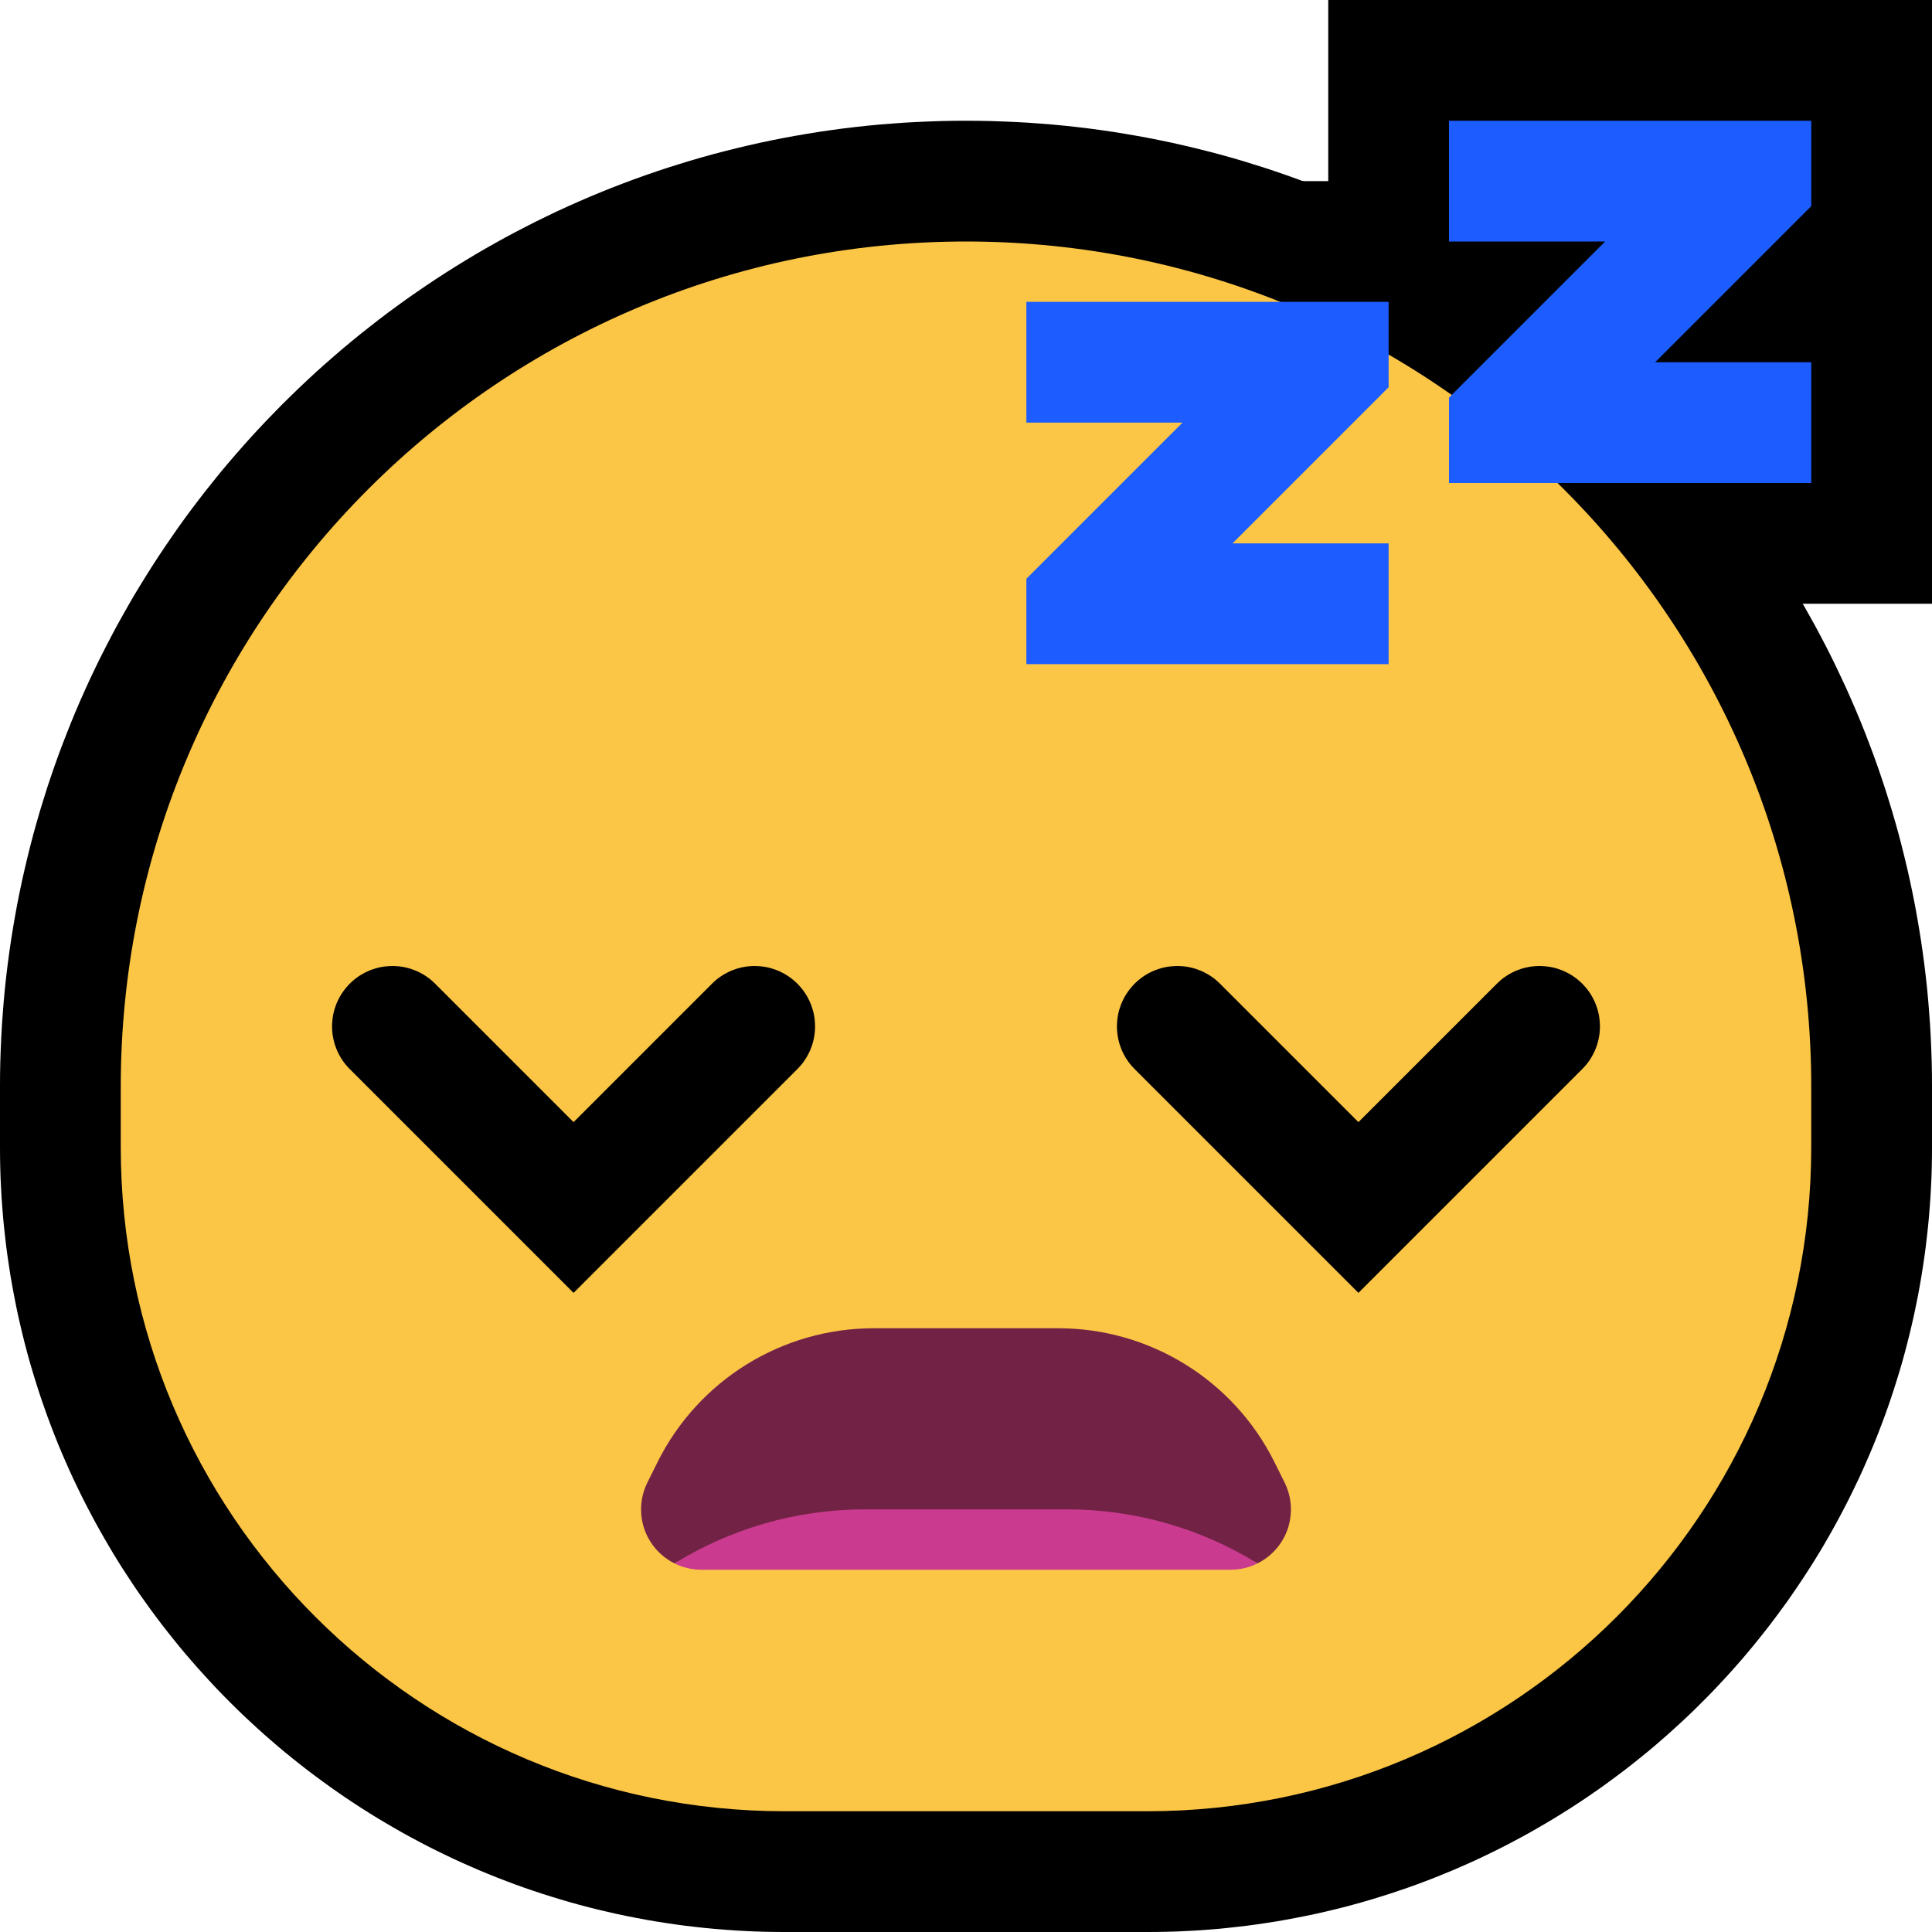 <svg clip-rule="evenodd" fill-rule="evenodd" stroke-linejoin="round" stroke-miterlimit="1.414" viewBox="0 0 32 32" xmlns="http://www.w3.org/2000/svg" xmlns:xlink="http://www.w3.org/1999/xlink"><clipPath id="a"><path clip-rule="evenodd" d="m0 0h32v32h-32z"/></clipPath><path d="m0 0h32v32h-32z" fill="none"/><g clip-path="url(#a)"><path d="m16.206 2.001.206.004.205.007.205.009.204.011.203.015.203.016.201.019.202.022.2.024.2.027.199.029.198.032.198.034.197.036.195.039.195.041.195.044.193.046.192.048.192.05.19.053.19.055.188.058.188.059.186.062.186.064.184.066.184.069.182.07.181.073.181.075.178.077.178.079.177.082.176.083.174.085.173.087.172.09.171.091.169.094.168.095.167.097.166.1.165.101.162.103.162.105.16.107.159.108.157.111.157.113.154.114.153.116.152.117.151.12.148.121.148.123.145.125.145.127.143.128.141.13.139.131.138.133.137.135.134.137.134.138.131.139.13.141.129.143.126.145.124.145.124.147.121.15.12.15.117.152.116.153.114.154.113.156.111.158.108.159.107.16.105.162.103.163.101.164.1.165.097.168.095.168.094.169.091.171.09.172.087.173.085.174.083.176.082.176.079.179.077.178.075.18.073.182.07.182.069.184.066.184.064.186.062.186.059.188.058.189.055.189.053.19.05.192.048.192.046.193.044.195.041.195.039.195.036.197.034.198.032.198.029.199.027.2.024.2.022.201.019.203.016.202.015.203.011.204.009.205.007.205.004.206.001.2v1.012l-.001.161-.003.168-.005.166-.008.166-.009.166-.012.165-.013.164-.016.165-.018.163-.019.163-.022.163-.024.161-.025.161-.028.161-.029.159-.032.159-.033.159-.036.158-.037.157-.04.157-.04.155-.043.155-.045.154-.047.153-.048.152-.05.152-.052.151-.054.15-.056.149-.057.148-.059.147-.061.147-.063.145-.064.145-.066.144-.068.142-.069.142-.071.14-.073.14-.074.139-.076.138-.077.136-.079.136-.081.135-.082.133-.084.132-.086.132-.087.13-.088.129-.089.128-.092.126-.093.126-.094.125-.096.123-.097.122-.098.121-.1.12-.101.118-.103.117-.104.116-.106.115-.107.114-.108.112-.11.11-.11.11-.112.108-.114.107-.115.105-.116.105-.117.102-.118.102-.12.1-.121.098-.122.097-.123.096-.125.094-.126.093-.126.092-.128.089-.129.089-.131.087-.131.085-.132.083-.134.083-.134.08-.136.079-.136.078-.138.076-.139.074-.14.073-.14.071-.142.069-.142.068-.144.066-.145.064-.145.063-.147.06-.147.06-.148.057-.149.056-.15.054-.151.051-.151.051-.153.048-.153.047-.154.045-.155.043-.155.041-.157.039-.157.037-.158.036-.158.033-.159.031-.16.03-.161.028-.161.025-.161.024-.163.022-.163.019-.163.018-.164.016-.165.013-.165.012-.166.009-.166.008-.166.005-.167.003-.162.001h-6.012l-.161-.001-.168-.003-.166-.005-.166-.008-.166-.009-.165-.012-.165-.013-.164-.016-.163-.018-.163-.019-.163-.022-.161-.024-.161-.025-.161-.028-.16-.03-.159-.031-.158-.033-.158-.036-.157-.037-.156-.039-.156-.041-.155-.043-.154-.045-.153-.047-.153-.048-.151-.05-.151-.052-.15-.054-.149-.056-.148-.057-.147-.059-.147-.061-.145-.063-.145-.064-.144-.066-.142-.068-.142-.069-.141-.071-.139-.073-.139-.074-.138-.076-.136-.078-.136-.079-.134-.08-.134-.082-.132-.084-.132-.086-.13-.086-.129-.089-.128-.09-.126-.091-.126-.093-.125-.094-.123-.096-.122-.097-.121-.098-.12-.1-.118-.102-.118-.103-.115-.103-.115-.106-.114-.107-.112-.108-.111-.11-.109-.11-.108-.112-.107-.114-.105-.115-.105-.116-.102-.117-.102-.118-.1-.12-.098-.121-.097-.122-.096-.123-.094-.125-.093-.125-.091-.127-.091-.128-.088-.129-.086-.13-.086-.132-.084-.132-.082-.133-.08-.135-.079-.136-.078-.137-.076-.137-.074-.139-.073-.14-.071-.14-.069-.142-.068-.142-.066-.144-.064-.145-.063-.145-.061-.147-.059-.147-.057-.148-.056-.149-.053-.15-.053-.151-.05-.152-.048-.152-.047-.153-.045-.154-.043-.155-.041-.156-.039-.156-.037-.157-.036-.158-.033-.158-.031-.159-.03-.16-.028-.161-.025-.161-.024-.162-.022-.162-.019-.163-.018-.163-.016-.164-.013-.165-.012-.165-.009-.166-.008-.166-.005-.166-.003-.168-.001-.161v-1.012l.001-.2.004-.206.007-.205.009-.205.011-.203.015-.204.016-.203.019-.201.022-.202.024-.2.027-.2.029-.199.032-.199.034-.197.036-.197.039-.195.041-.195.044-.194.046-.194.048-.192.05-.192.053-.19.055-.189.058-.189.059-.188.062-.186.064-.186.066-.184.069-.184.071-.182.072-.181.075-.181.077-.179.079-.177.081-.177.084-.176.085-.174.088-.173.089-.172.091-.171.094-.169.095-.168.097-.168.1-.165.101-.164.103-.163.105-.162.107-.16.109-.159.11-.158.112-.156.114-.154.117-.154.117-.151.12-.15.121-.15.123-.147.125-.145.127-.145.128-.143.13-.141.131-.139.134-.138.134-.137.137-.134.138-.134.139-.131.141-.13.143-.128.145-.127.145-.125.148-.123.148-.121.151-.119.151-.118.154-.117.155-.114.155-.112.158-.11.159-.109.16-.107.162-.105.163-.103.164-.101.166-.1.166-.097.168-.095.17-.094.171-.091.172-.089.173-.088.174-.085.176-.084.177-.081.178-.079.178-.077.181-.075.181-.073.182-.07.184-.069.184-.066.186-.064.186-.062.188-.059.188-.058.19-.055.19-.053.192-.05.192-.048.193-.046.195-.044.194-.041.196-.039.197-.036.198-.034.198-.032.199-.029.2-.027.2-.024.202-.022.201-.019.203-.016.203-.015.204-.011.205-.009.205-.007.206-.004.206-.001.206.001zm-.362 4-.155.003-.154.005-.154.007-.154.008-.152.011-.153.013-.151.014-.151.016-.151.019-.15.02-.149.021-.149.024-.148.026-.147.027-.146.029-.146.031-.146.032-.145.035-.143.036-.144.038-.142.039-.142.041-.141.043-.141.045-.139.046-.139.048-.138.05-.137.051-.137.053-.135.054-.135.056-.134.058-.134.059-.132.061-.132.062-.13.064-.13.066-.129.067-.128.068-.126.07-.127.072-.125.073-.124.074-.123.076-.122.077-.122.079-.12.08-.119.082-.118.083-.118.084-.116.086-.115.087-.114.088-.113.09-.111.091-.111.093-.109.094-.109.095-.107.096-.106.098-.105.099-.104.099-.102.102-.102.102-.1.104-.098.105-.098.106-.096.107-.095.108-.094.11-.093.111-.091.111-.089.113-.089.115-.087.114-.086.116-.084.118-.083.118-.082.119-.08.12-.079.122-.077.122-.076.123-.074.124-.073.125-.072.126-.07.128-.068.127-.067.129-.066.13-.064.131-.062.131-.061.132-.059.134-.058.134-.056.134-.054.136-.053.137-.051.137-.05.138-.048.139-.046.14-.045.14-.043.141-.041.142-.04.143-.037.143-.036.143-.035.145-.032.145-.031.146-.029.147-.027.148-.026.148-.024.148-.021.149-.02.15-.019.15-.016.151-.014.153-.013.152-.011.152-.008.154-.007.154-.005.154-.003.155-.001.162v.988l.001.123.002.116.004.117.005.115.006.115.008.115.01.113.011.115.012.113.014.113.014.112.017.112.018.112.019.11.02.111.022.11.023.109.024.109.026.109.027.108.029.107.029.107.031.106.032.106.034.106.035.104.035.104.038.104.038.102.04.103.041.102.041.1.044.101.044.1.046.099.047.099.048.098.049.097.05.097.051.096.053.095.053.094.055.094.056.093.057.093.058.091.059.091.06.091.061.089.062.088.063.088.065.088.065.086.067.086.067.084.069.084.069.083.07.082.072.082.072.08.073.08.074.078.075.078.076.077.077.076.078.075.078.074.08.073.081.073.081.071.082.07.083.07.084.068.084.067.086.067.086.065.087.064.089.064.088.062.089.061.091.06.09.059.092.058.093.057.093.056.094.055.094.053.095.053.096.051.097.051.097.048.098.048.099.047.099.046.1.044.1.044.101.041.102.041.103.04.102.038.104.038.104.036.105.034.105.034.106.032.106.031.107.029.107.029.108.027.109.026.109.024.109.023.11.022.11.02.111.019.112.018.112.017.112.015.113.013.113.012.114.011.114.01.115.008.115.006.116.005.116.004.116.002.123.001h5.988l.123-.001.116-.002.116-.004.116-.005.115-.006.115-.008.114-.01.114-.011.113-.012.113-.013.112-.015.112-.017.112-.018.111-.019.11-.02.11-.022.109-.023.109-.024.109-.026.108-.027.107-.029.107-.029.106-.031.106-.032.105-.034.105-.034.104-.036.104-.038.102-.038.103-.04.101-.04.102-.042.1-.044.1-.044.099-.046.099-.047.098-.047.097-.05.097-.05.096-.051.095-.053.094-.053.094-.055.093-.056.093-.057.091-.058.092-.059.09-.06.089-.061.089-.062.088-.064.087-.064.086-.065.086-.067.084-.067.084-.068.083-.07.082-.07.082-.071.08-.073.08-.073.078-.074.078-.075.077-.076.076-.077.075-.078.074-.079.073-.079.072-.08.072-.082.07-.082.07-.083.068-.084.067-.084.067-.086.065-.086.064-.087.063-.088.063-.089.061-.09.06-.09.059-.091.058-.091.057-.093.056-.093.055-.093.053-.095.053-.096.051-.095.05-.097.049-.097.048-.098.047-.099.046-.099.044-.1.044-.101.042-.1.04-.102.04-.103.039-.103.037-.103.036-.104.034-.104.034-.106.032-.106.031-.106.029-.107.029-.108.027-.107.026-.109.024-.109.023-.108.022-.111.02-.111.019-.11.018-.112.017-.112.015-.112.013-.113.012-.113.011-.114.01-.114.008-.115.006-.115.005-.116.004-.116.002-.116.001-.123v-.988l-.001-.162-.003-.155-.005-.154-.007-.154-.008-.153-.011-.153-.013-.153-.014-.151-.016-.151-.019-.151-.02-.15-.021-.149-.024-.149-.026-.147-.027-.148-.029-.147-.031-.146-.032-.145-.035-.145-.036-.144-.037-.142-.04-.143-.041-.142-.043-.141-.045-.14-.046-.14-.048-.139-.05-.138-.051-.137-.053-.137-.054-.135-.056-.135-.058-.134-.059-.133-.061-.133-.062-.131-.064-.131-.066-.13-.067-.129-.068-.128-.07-.127-.072-.126-.073-.125-.074-.124-.076-.123-.077-.122-.079-.122-.08-.12-.082-.119-.083-.118-.084-.117-.086-.117-.087-.115-.089-.114-.089-.113-.091-.111-.093-.111-.094-.11-.095-.108-.096-.107-.098-.106-.098-.105-.1-.104-.102-.102-.102-.101-.104-.1-.105-.099-.106-.098-.107-.096-.109-.095-.109-.094-.111-.093-.111-.091-.113-.089-.114-.089-.115-.087-.117-.086-.117-.084-.118-.083-.119-.082-.12-.08-.122-.079-.122-.077-.123-.076-.124-.074-.125-.073-.126-.072-.128-.07-.127-.068-.129-.067-.13-.066-.131-.064-.131-.062-.132-.061-.134-.059-.134-.058-.135-.056-.135-.054-.137-.053-.137-.051-.138-.05-.139-.048-.14-.046-.14-.045-.141-.043-.142-.041-.142-.039-.144-.038-.144-.036-.144-.035-.145-.032-.146-.031-.147-.029-.147-.027-.148-.026-.149-.024-.149-.021-.15-.02-.151-.019-.151-.016-.151-.014-.153-.013-.152-.011-.154-.008-.154-.007-.154-.005-.155-.003-.156-.001-.156.001z"/><path d="m22 0h10v10h-10z"/><path d="m15 3h10v10h-10z"/><path d="m30 18c0-7.732-6.268-14-14-14-7.732 0-14 6.268-14 14v1c0 6.075 4.925 11 11 11h6c6.075 0 11-4.925 11-11 0-.332 0-.665 0-1z" fill="#fbc546"/><path d="m11.172 25.895c-.164-.082-.305-.208-.405-.369-.182-.295-.198-.663-.043-.973.056-.112.113-.227.17-.342.678-1.355 2.063-2.211 3.578-2.211h3.056c1.515 0 2.9.856 3.578 2.211.057.115.114.23.17.342.155.31.139.678-.043.973-.1.161-.241.287-.405.369-.926-.572-8.73-.572-9.656 0z" fill="#722245"/><path d="m11.172 25.895c.926-.572 2.011-.895 3.153-.895h3.35c1.142 0 2.227.323 3.153.895-.136.068-.289.105-.446.105-2.295 0-6.469 0-8.764 0-.157 0-.31-.037-.446-.105z" fill="#ca3b8f"/><path d="m25.536 16.001.048.003.049.005.047.007.048.01.046.012.046.015.046.016.044.019.044.021.043.023.041.025.04.027.039.029.037.031.036.032.034.034.032.036.031.037.029.039.027.04.025.041.023.043.021.044.019.044.016.046.015.046.012.046.01.048.007.047.005.049.003.048.001.048-.002.048-.004.049-.006.047-.009.048-.011.047-.013.047-.016.045-.017.045-.02.044-.022.043-.024.042-.026.041-.028.04-.03.038-.032.036-.033.035-3.707 3.707-3.707-3.707-.033-.035-.032-.036-.03-.038-.028-.04-.026-.041-.024-.042-.022-.043-.02-.044-.017-.045-.016-.045-.013-.047-.011-.047-.009-.048-.006-.047-.004-.049-.002-.048.001-.048.003-.048.005-.049.007-.047.01-.048.012-.046.015-.046.016-.046.019-.044.021-.044.023-.043.025-.041.027-.04.029-.039.031-.037.032-.036.034-.034.036-.032.037-.031.039-.029.04-.027.041-.025.043-.023.044-.021.044-.019.046-.016.046-.015.046-.012.048-.01.047-.007.049-.005.048-.003.048-.001.048.002.049.004.047.006.048.009.047.011.047.013.045.016.045.017.044.02.043.022.042.024.041.026.04.028.038.03.036.032.035.033 2.293 2.293 2.293-2.293.035-.033.036-.032.038-.03.04-.028.041-.026.042-.024.043-.022.044-.02.045-.017.045-.016.047-.013.047-.011.048-.009.047-.006.049-.004.048-.002z"/><path d="m12.536 16.001.049.003.048.005.047.007.048.01.046.012.047.015.045.016.044.019.044.021.043.023.041.025.04.027.039.029.037.031.036.032.034.034.032.036.031.037.029.039.027.04.025.041.023.043.021.044.019.044.016.046.015.046.012.046.01.048.007.047.005.049.003.048.001.048-.002.048-.004.049-.006.047-.009.048-.011.047-.013.047-.016.045-.017.045-.02.044-.022.043-.024.042-.026.041-.028.04-.03.038-.032.036-.033.035-3.707 3.707-3.707-3.707-.033-.035-.032-.036-.03-.038-.028-.04-.026-.041-.024-.042-.022-.043-.02-.044-.017-.045-.016-.045-.013-.047-.011-.047-.009-.048-.006-.047-.004-.049-.002-.048.001-.048.003-.048.005-.049.007-.047.01-.048.012-.046.015-.046.016-.046.019-.044.021-.044.023-.043.025-.041.027-.04.029-.039.031-.037.032-.036.034-.034.036-.032.037-.031.039-.029.04-.027.042-.025.042-.023.044-.021.044-.019.046-.016.046-.015.046-.012.048-.01.048-.007.048-.005.048-.003.048-.001.048.002.049.004.047.006.048.009.047.011.047.013.045.016.045.017.044.02.043.022.042.024.041.026.04.028.038.03.036.032.035.033 2.293 2.293 2.293-2.293.035-.033.036-.032.039-.03.039-.028.041-.026.042-.024.043-.022.044-.02.045-.017.046-.016.046-.013.047-.011.048-.009.047-.006.049-.004.048-.002z"/><g fill="#1d5dff"><path d="m24 4v-2h6v1.414l-2.586 2.586h2.586v2h-6v-1.414l2.586-2.586z"/><path d="m17 7v-2h6v1.414l-2.586 2.586h2.586v2h-6v-1.414l2.586-2.586z"/></g></g></svg>